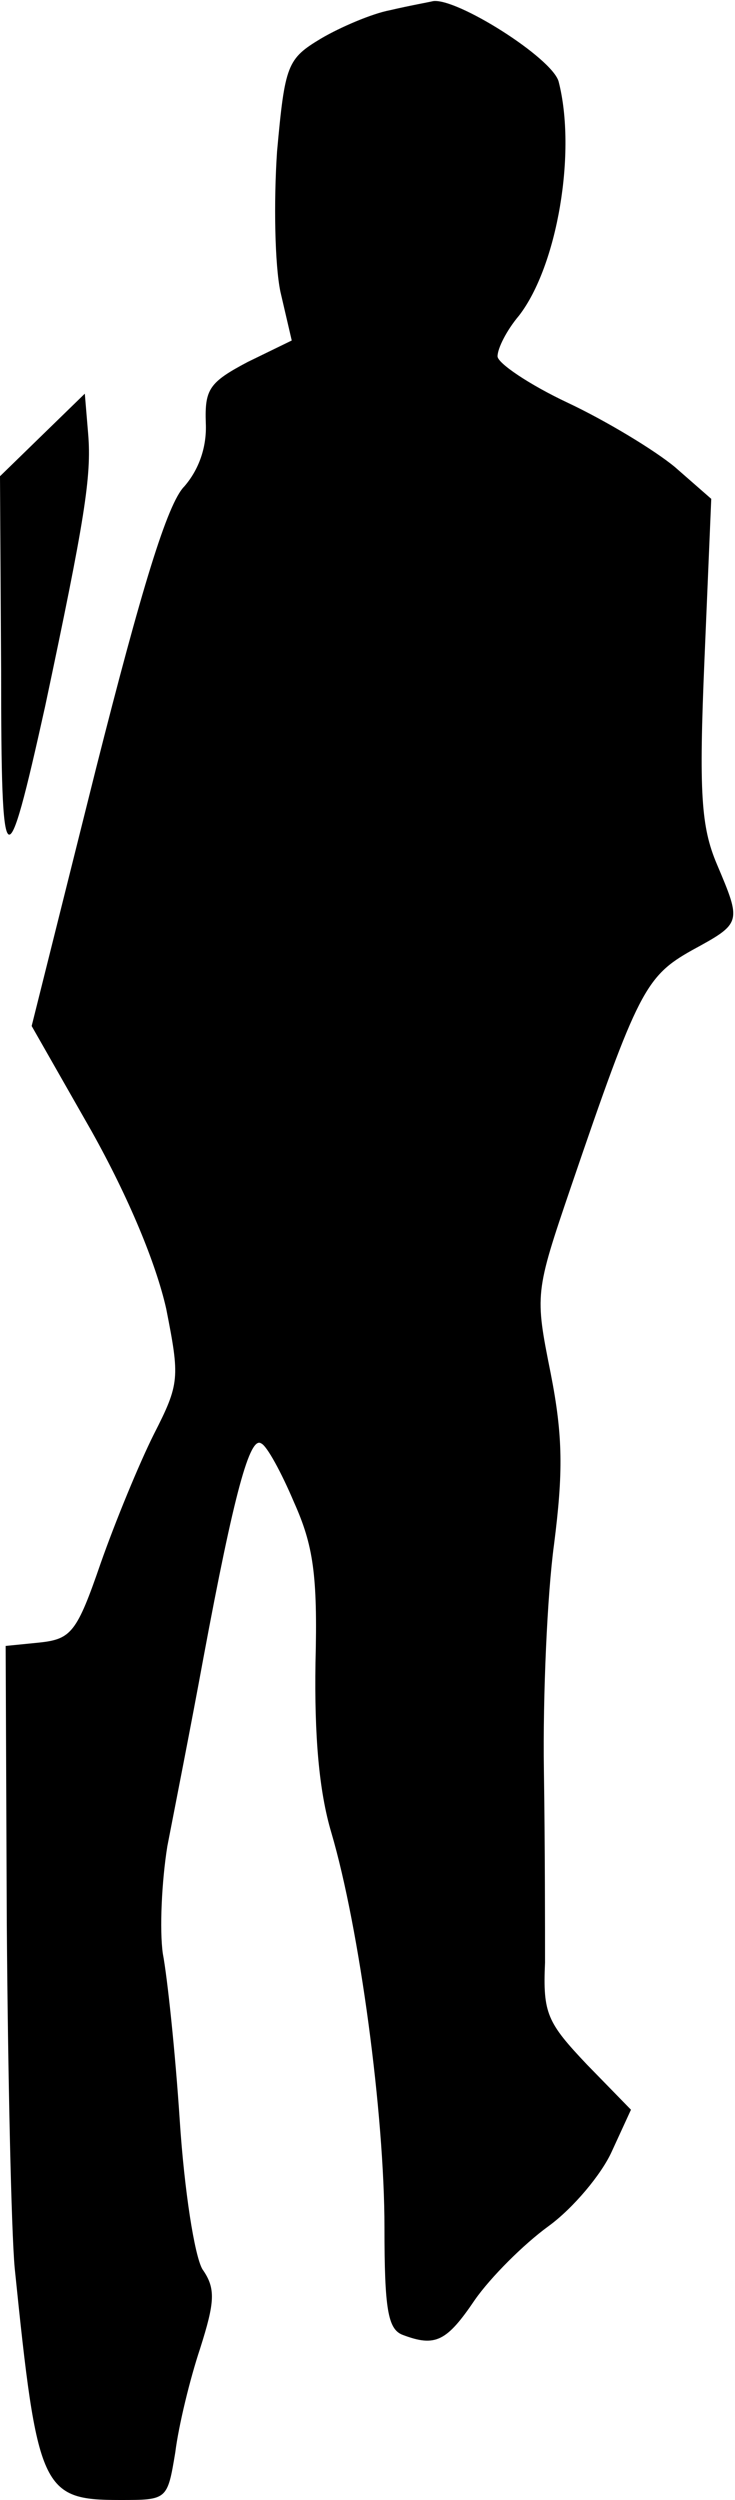 <?xml version="1.0" standalone="no"?>
<!DOCTYPE svg PUBLIC "-//W3C//DTD SVG 20010904//EN"
 "http://www.w3.org/TR/2001/REC-SVG-20010904/DTD/svg10.dtd">
<svg version="1.0" xmlns="http://www.w3.org/2000/svg"
 width="65pt" height="221pt" viewBox="0 0 65 221"
 preserveAspectRatio="xMidYMid meet">
<g transform="translate(0,221) scale(0.1,-0.1)"
fill="#000000" stroke="none">
<path fill="#000000" stroke="none" d="M345 2201 c-16 -3 -44 -15 -61 -25 -30
-18 -32 -23 -39 -100 -3 -45 -2 -100 3 -124 l10 -43 -39 -19 c-34 -18 -38 -24
-37 -54 1 -21 -6 -41 -19 -56 -15 -15 -38 -91 -78 -249 l-57 -228 53 -93 c33
-59 57 -117 66 -157 12 -61 12 -66 -11 -111 -13 -26 -34 -77 -47 -114 -21 -61
-26 -67 -54 -70 l-30 -3 1 -245 c1 -135 4 -272 7 -305 20 -196 24 -205 93
-205 42 0 42 0 49 42 3 24 13 65 22 92 13 41 14 53 2 70 -7 12 -16 70 -20 131
-4 61 -11 127 -15 148 -3 21 -1 64 4 95 6 31 21 107 32 167 27 145 41 196 51
189 5 -2 18 -26 29 -52 17 -38 21 -64 19 -142 -1 -64 3 -113 14 -150 25 -85
47 -249 47 -349 0 -72 3 -90 16 -95 29 -11 39 -6 64 31 14 20 43 49 65 65 22
16 47 46 56 66 l17 37 -39 40 c-35 37 -39 45 -37 90 0 28 0 104 -1 170 -1 66
3 156 9 200 8 63 8 95 -3 151 -14 70 -14 71 18 165 59 173 66 186 107 209 44
24 44 24 22 76 -14 33 -16 63 -11 181 l6 142 -32 28 c-18 15 -61 41 -95 57
-34 16 -62 35 -62 41 0 7 8 23 19 36 34 44 51 145 35 207 -6 21 -90 74 -111
71 -4 -1 -21 -4 -38 -8z"/>
<path fill="#000000" stroke="none" d="M38 1826 l-38 -37 1 -172 c0 -186 4
-189 39 -31 35 165 41 203 38 240 l-3 36 -37 -36z"/>
</g>
</svg>
